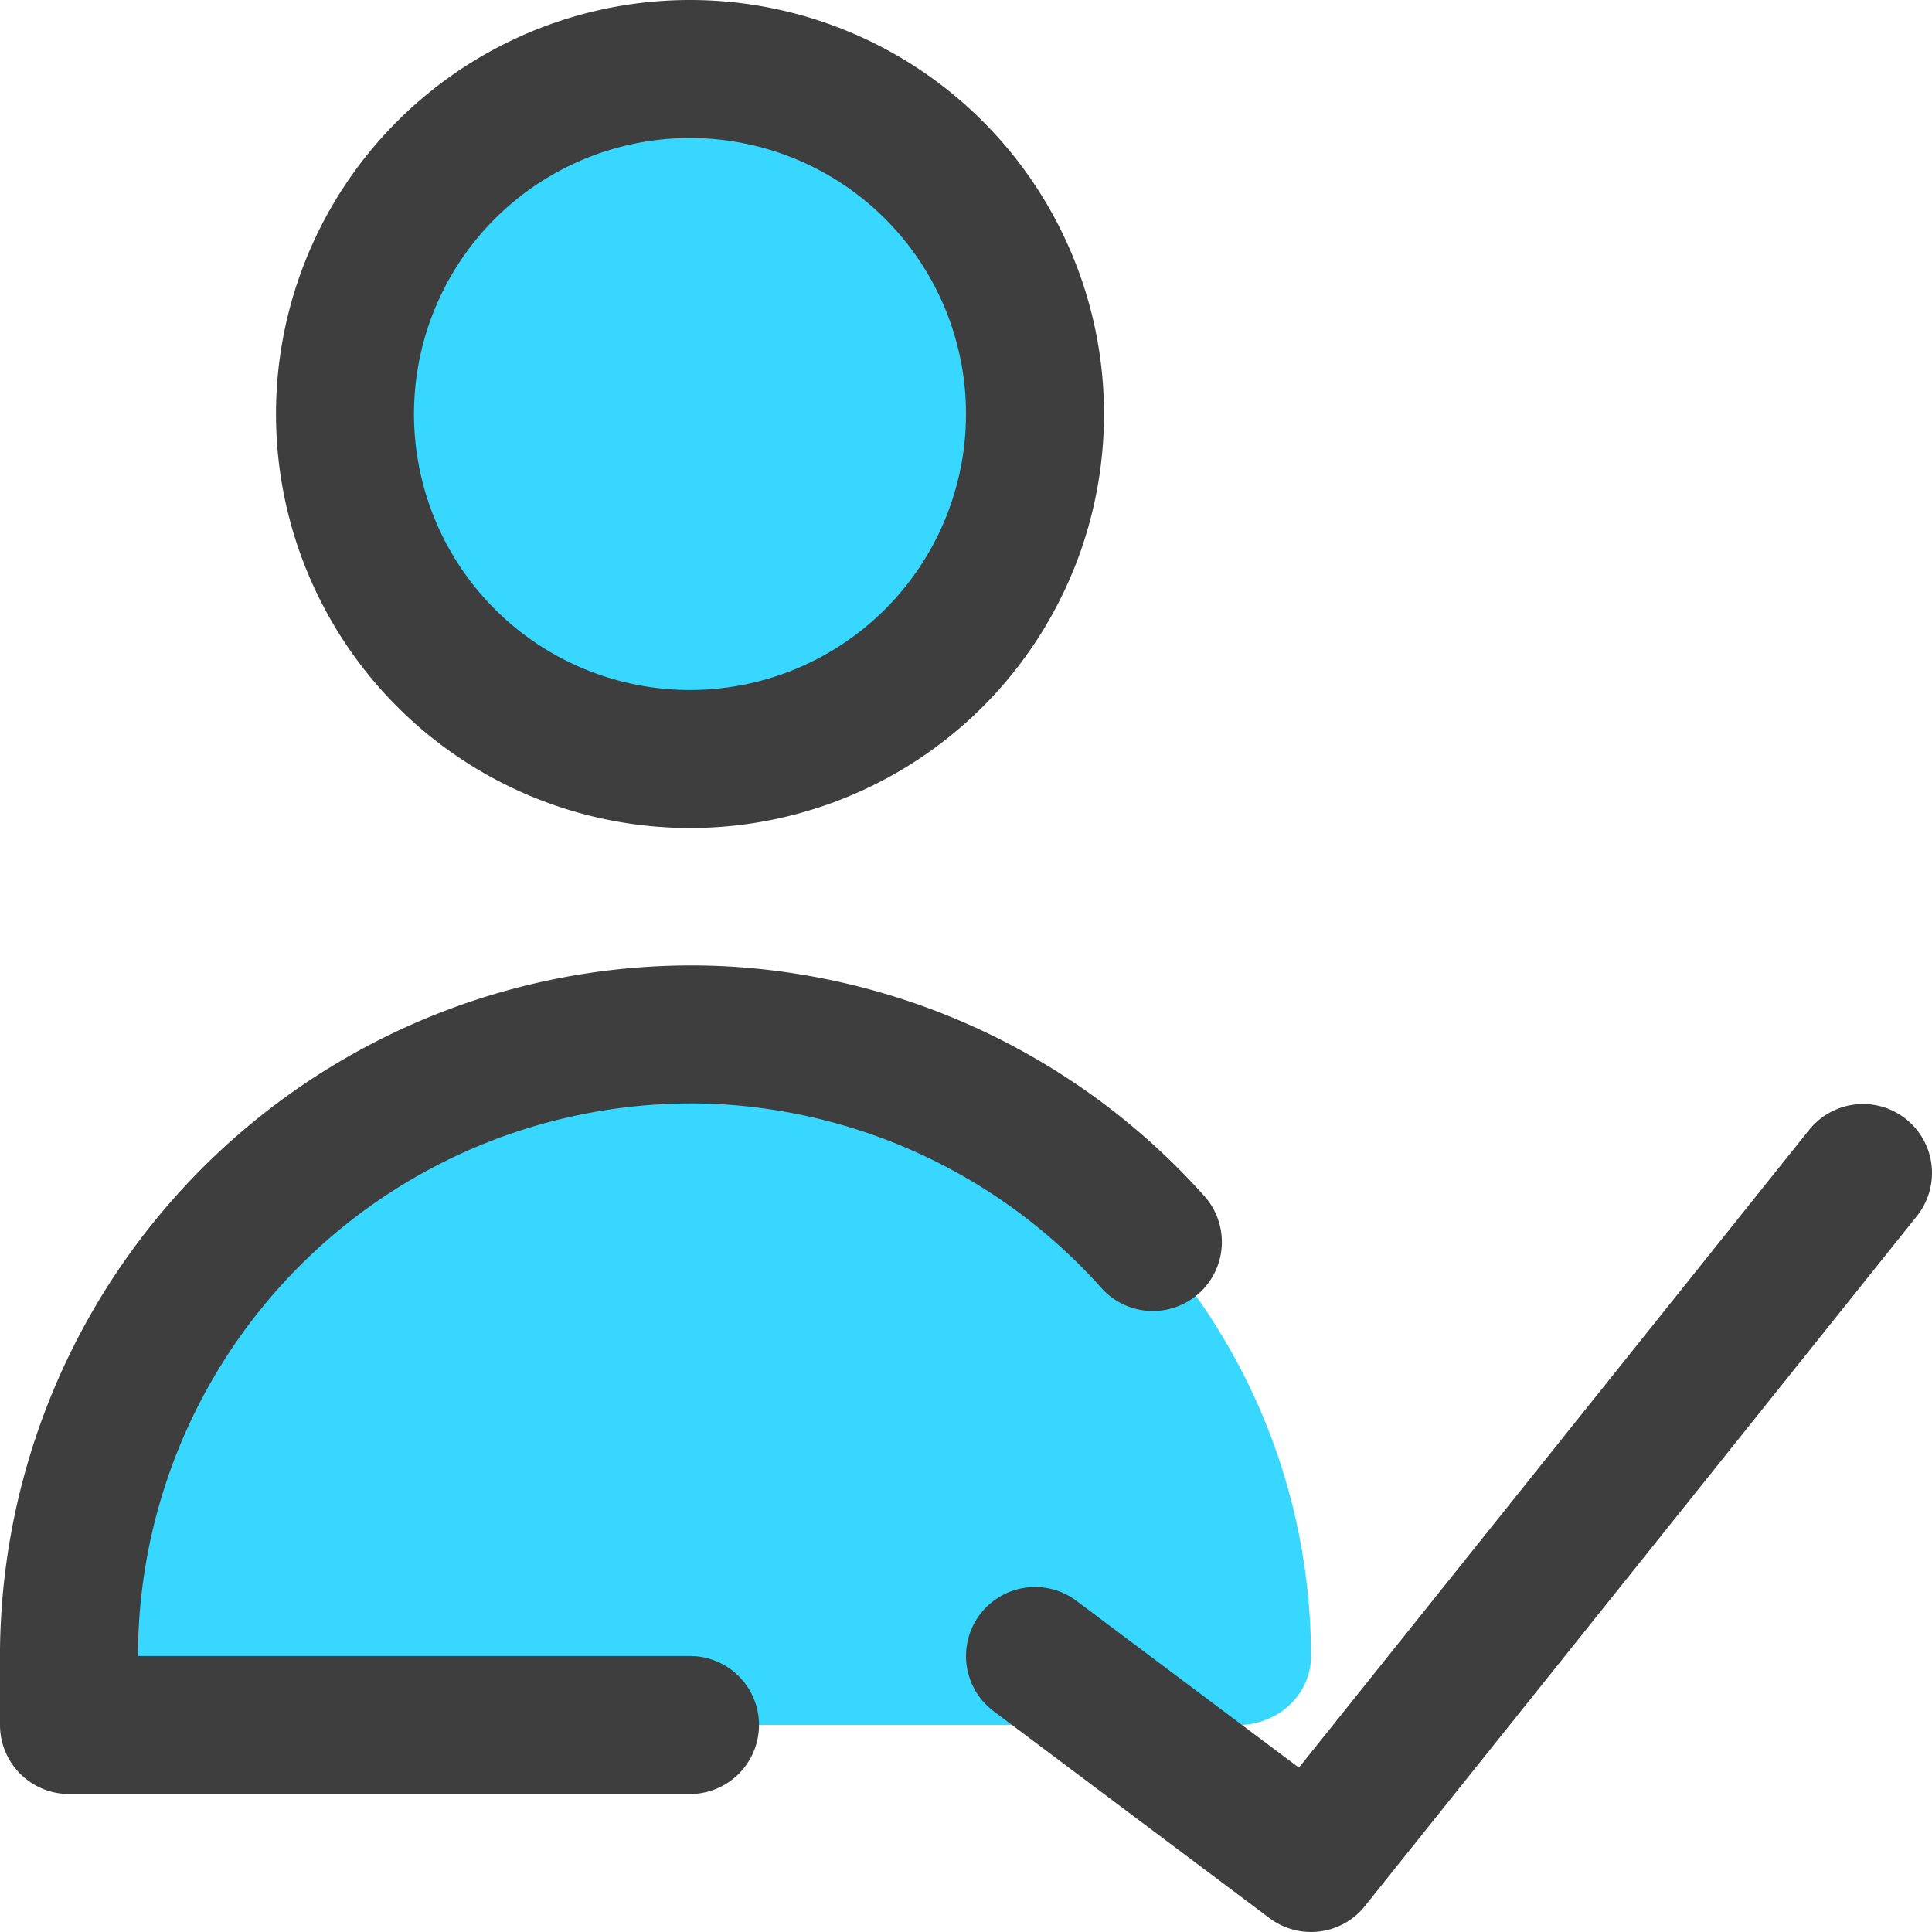 <svg xmlns="http://www.w3.org/2000/svg" fill="none" viewBox="0 0 14 14"><g id="user-check-validate--actions-close-checkmark-check-geometric-human-person-single-success-up-user"><path id="Vector" fill="#37d7ff" d="M5 5.5a2.5 2.5 0 1 0 0-5 2.5 2.5 0 0 0 0 5Z"></path><path id="Vector_2" stroke="#3e3e3e" stroke-linecap="round" stroke-linejoin="round" d="M5 5.5a2.5 2.5 0 1 0 0-5 2.5 2.5 0 0 0 0 5Z"></path><path id="Ellipse 785" fill="#37d7ff" d="M5 7.5A4.5 4.5 0 0 0 .5 12v.5h8.472c.285 0 .528-.215.528-.5A4.5 4.5 0 0 0 5 7.5Z"></path><path id="Vector_3" stroke="#3e3e3e" stroke-linecap="round" stroke-linejoin="round" d="M5 12.5H.5v-.542A4.51 4.51 0 0 1 5.204 7.5 4.51 4.51 0 0 1 8.354 9"></path><path id="Vector_4" stroke="#3e3e3e" stroke-linecap="round" stroke-linejoin="round" d="m13.5 8.5-4 5-2-1.5"></path></g></svg>